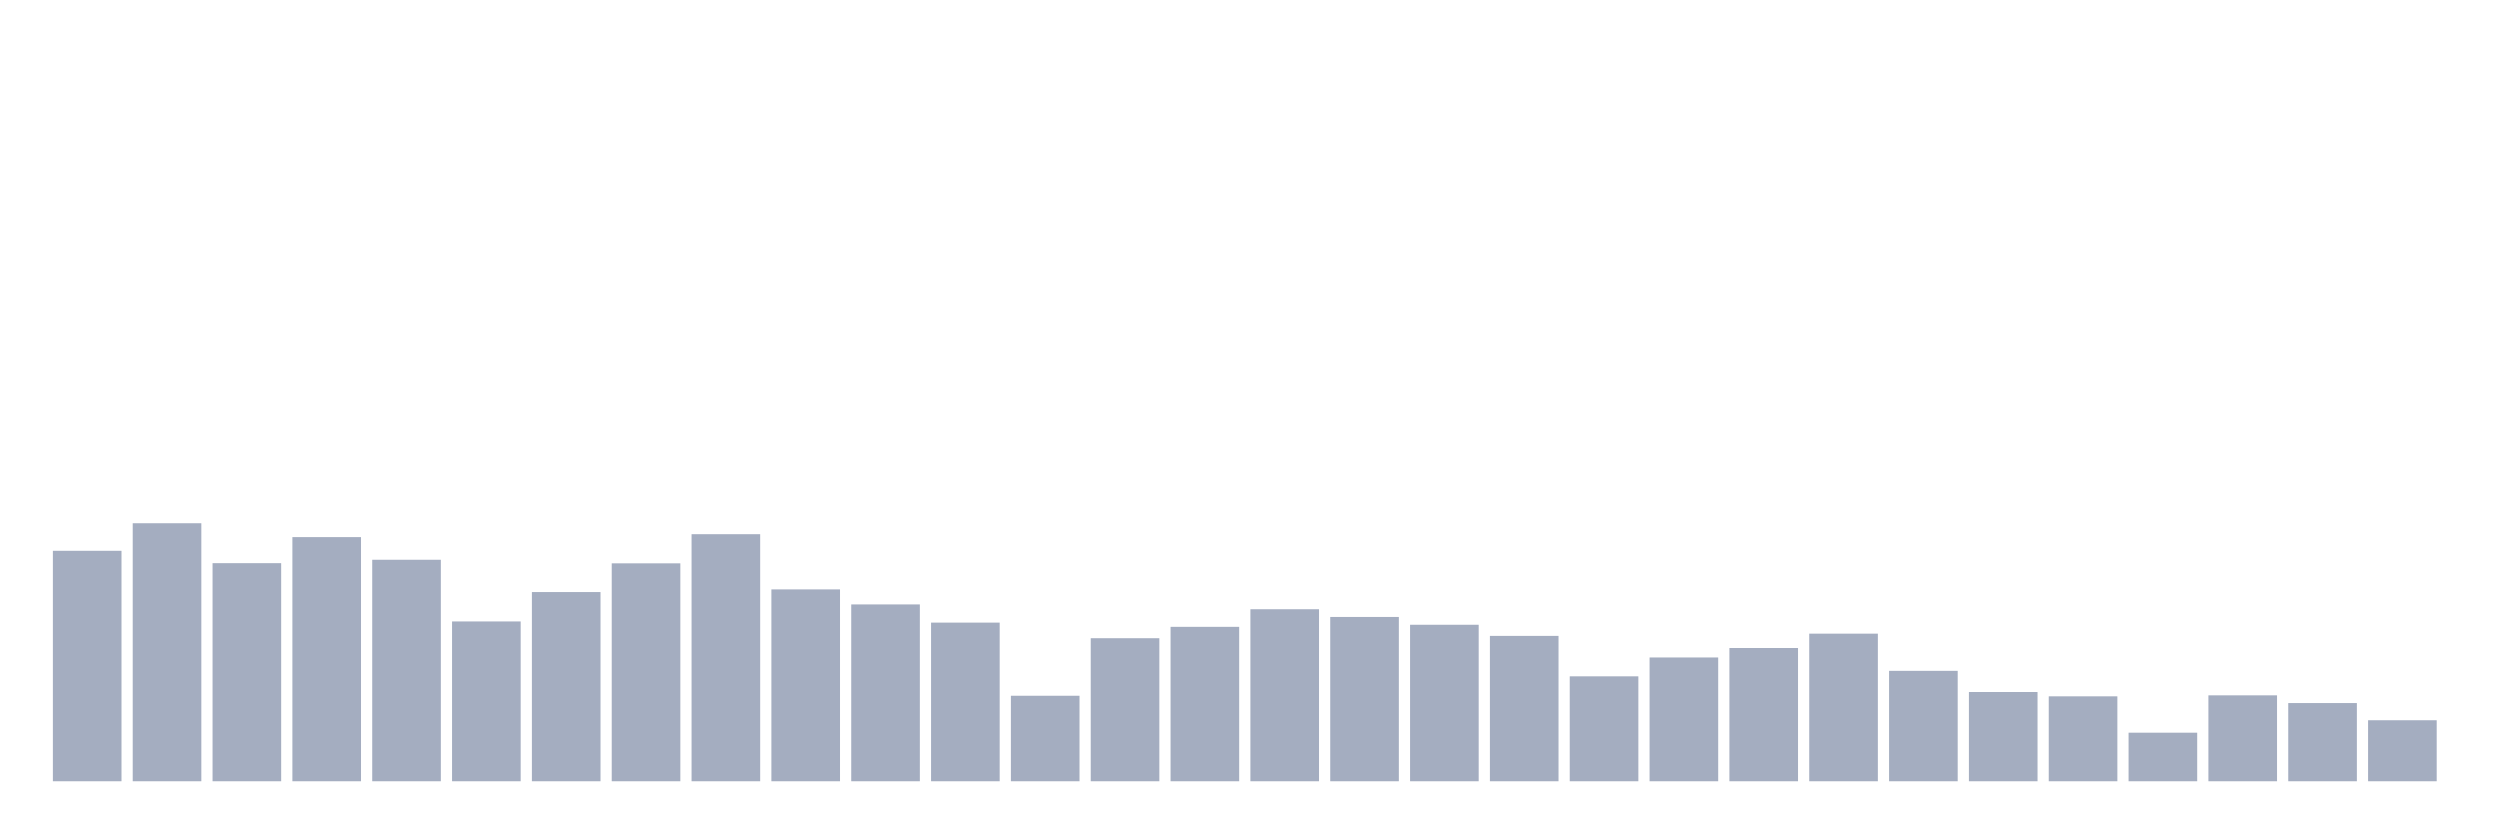 <svg xmlns="http://www.w3.org/2000/svg" viewBox="0 0 480 160"><g transform="translate(10,10)"><rect class="bar" x="0.153" width="13.175" y="95.752" height="44.248" fill="rgb(164,173,192)"></rect><rect class="bar" x="15.482" width="13.175" y="90.461" height="49.539" fill="rgb(164,173,192)"></rect><rect class="bar" x="30.81" width="13.175" y="98.127" height="41.873" fill="rgb(164,173,192)"></rect><rect class="bar" x="46.138" width="13.175" y="93.123" height="46.877" fill="rgb(164,173,192)"></rect><rect class="bar" x="61.466" width="13.175" y="97.474" height="42.526" fill="rgb(164,173,192)"></rect><rect class="bar" x="76.794" width="13.175" y="109.317" height="30.683" fill="rgb(164,173,192)"></rect><rect class="bar" x="92.123" width="13.175" y="103.674" height="36.326" fill="rgb(164,173,192)"></rect><rect class="bar" x="107.451" width="13.175" y="98.159" height="41.841" fill="rgb(164,173,192)"></rect><rect class="bar" x="122.779" width="13.175" y="92.565" height="47.435" fill="rgb(164,173,192)"></rect><rect class="bar" x="138.107" width="13.175" y="103.164" height="36.836" fill="rgb(164,173,192)"></rect><rect class="bar" x="153.436" width="13.175" y="106.049" height="33.951" fill="rgb(164,173,192)"></rect><rect class="bar" x="168.764" width="13.175" y="109.54" height="30.46" fill="rgb(164,173,192)"></rect><rect class="bar" x="184.092" width="13.175" y="123.583" height="16.417" fill="rgb(164,173,192)"></rect><rect class="bar" x="199.42" width="13.175" y="112.537" height="27.463" fill="rgb(164,173,192)"></rect><rect class="bar" x="214.748" width="13.175" y="110.353" height="29.647" fill="rgb(164,173,192)"></rect><rect class="bar" x="230.077" width="13.175" y="106.974" height="33.026" fill="rgb(164,173,192)"></rect><rect class="bar" x="245.405" width="13.175" y="108.456" height="31.544" fill="rgb(164,173,192)"></rect><rect class="bar" x="260.733" width="13.175" y="109.954" height="30.046" fill="rgb(164,173,192)"></rect><rect class="bar" x="276.061" width="13.175" y="112.09" height="27.91" fill="rgb(164,173,192)"></rect><rect class="bar" x="291.39" width="13.175" y="119.853" height="20.147" fill="rgb(164,173,192)"></rect><rect class="bar" x="306.718" width="13.175" y="116.234" height="23.766" fill="rgb(164,173,192)"></rect><rect class="bar" x="322.046" width="13.175" y="114.417" height="25.583" fill="rgb(164,173,192)"></rect><rect class="bar" x="337.374" width="13.175" y="111.66" height="28.34" fill="rgb(164,173,192)"></rect><rect class="bar" x="352.702" width="13.175" y="118.801" height="21.199" fill="rgb(164,173,192)"></rect><rect class="bar" x="368.031" width="13.175" y="122.865" height="17.135" fill="rgb(164,173,192)"></rect><rect class="bar" x="383.359" width="13.175" y="123.694" height="16.306" fill="rgb(164,173,192)"></rect><rect class="bar" x="398.687" width="13.175" y="130.676" height="9.324" fill="rgb(164,173,192)"></rect><rect class="bar" x="414.015" width="13.175" y="123.503" height="16.497" fill="rgb(164,173,192)"></rect><rect class="bar" x="429.344" width="13.175" y="124.985" height="15.015" fill="rgb(164,173,192)"></rect><rect class="bar" x="444.672" width="13.175" y="128.285" height="11.715" fill="rgb(164,173,192)"></rect></g></svg>